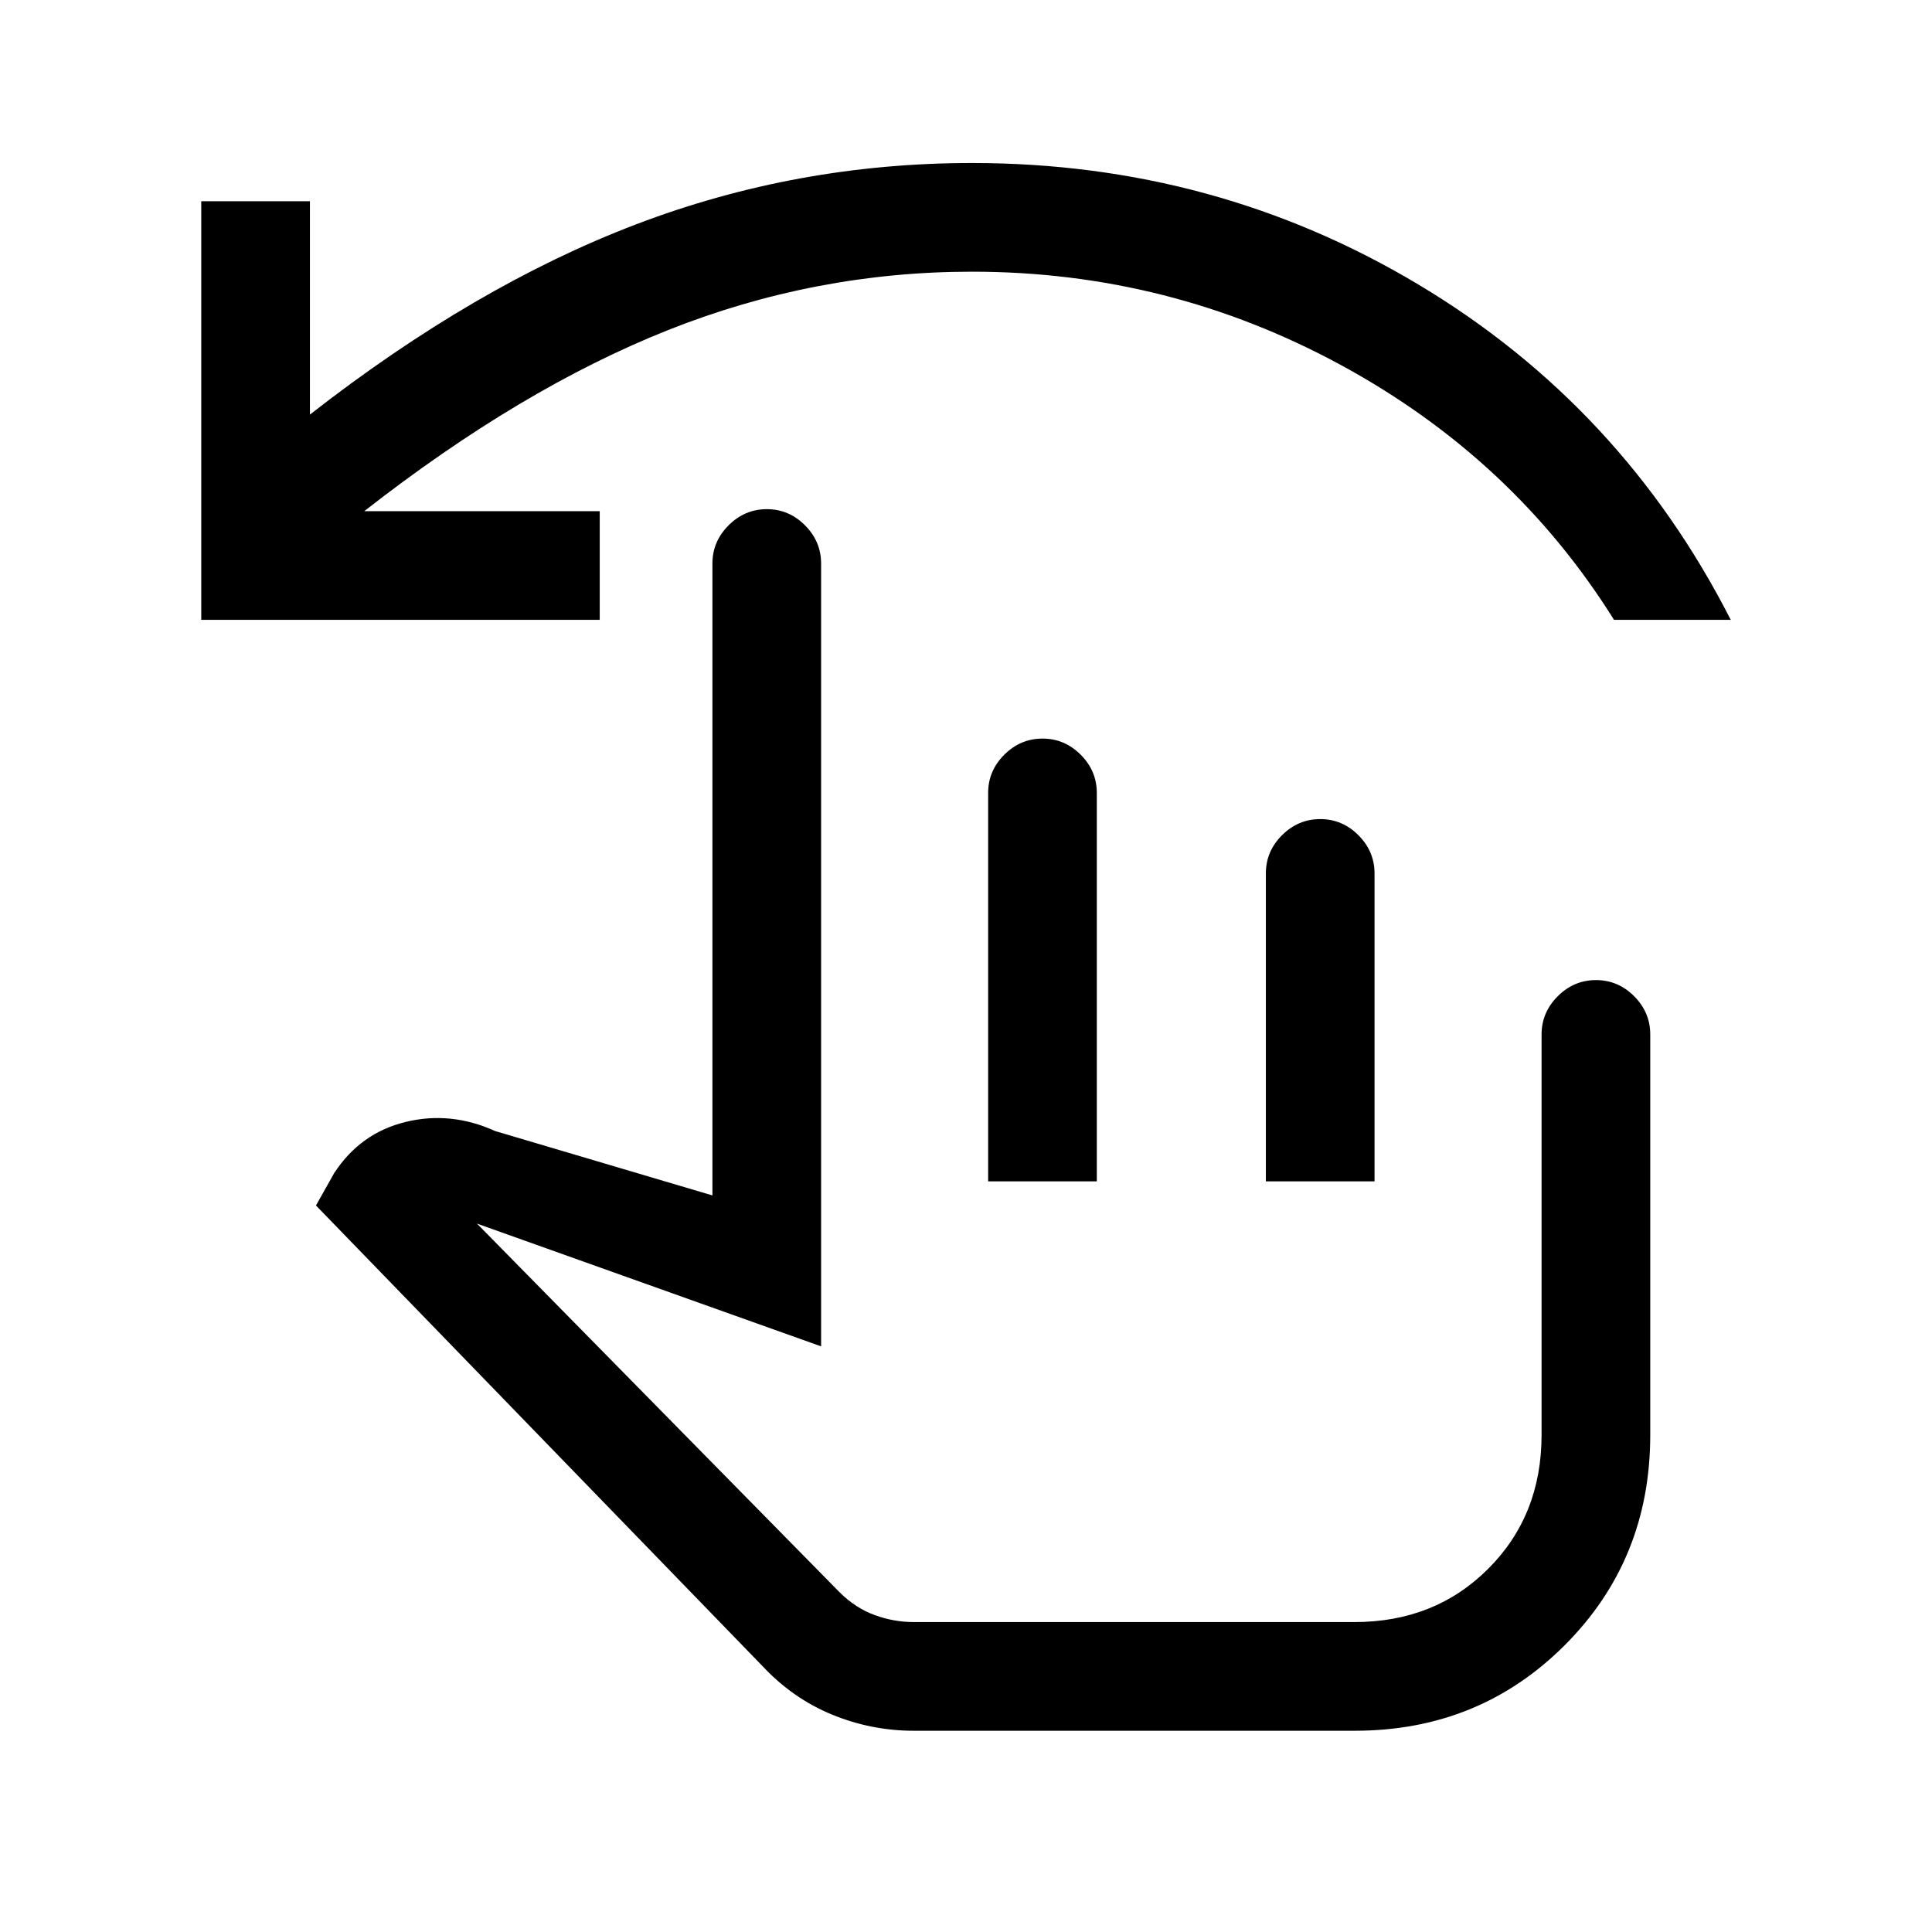 <svg xmlns="http://www.w3.org/2000/svg" height="24" viewBox="0 -960 960 960" width="24"><path d="M454-100q-21 0-40.5-8T379-132L157-361l9-16q13-20 35.5-25.5T246-398l108 32v-314q0-10.95 8.04-18.97 8.03-8.03 19-8.03 10.96 0 18.96 8.03 8 8.02 8 18.97v389l-171-61 180 183q8 8 17.57 11.5 9.56 3.5 19.43 3.5h219q40 0 66.5-26.5T766-247v-199q0-10.95 8.04-18.98 8.03-8.02 19-8.02 10.96 0 18.96 8.02 8 8.03 8 18.98v199q0 62-42.5 104.5T673.2-100H454Zm37-273v-193q0-11 8.04-19 8.03-8 19-8 10.96 0 18.96 8.03 8 8.02 8 18.97v193h-54Zm138 0v-153q0-11 8.04-19 8.03-8 19-8 10.96 0 18.96 8.03 8 8.02 8 18.97v153h-54ZM100-652v-208h54v106q82-64 162-94.5T483-879q121 0 222 60.5T860-652h-58q-50-80-135.5-126.5T483-825q-78 0-151 29t-151 90h117v54H100Zm475 387Z"/></svg>